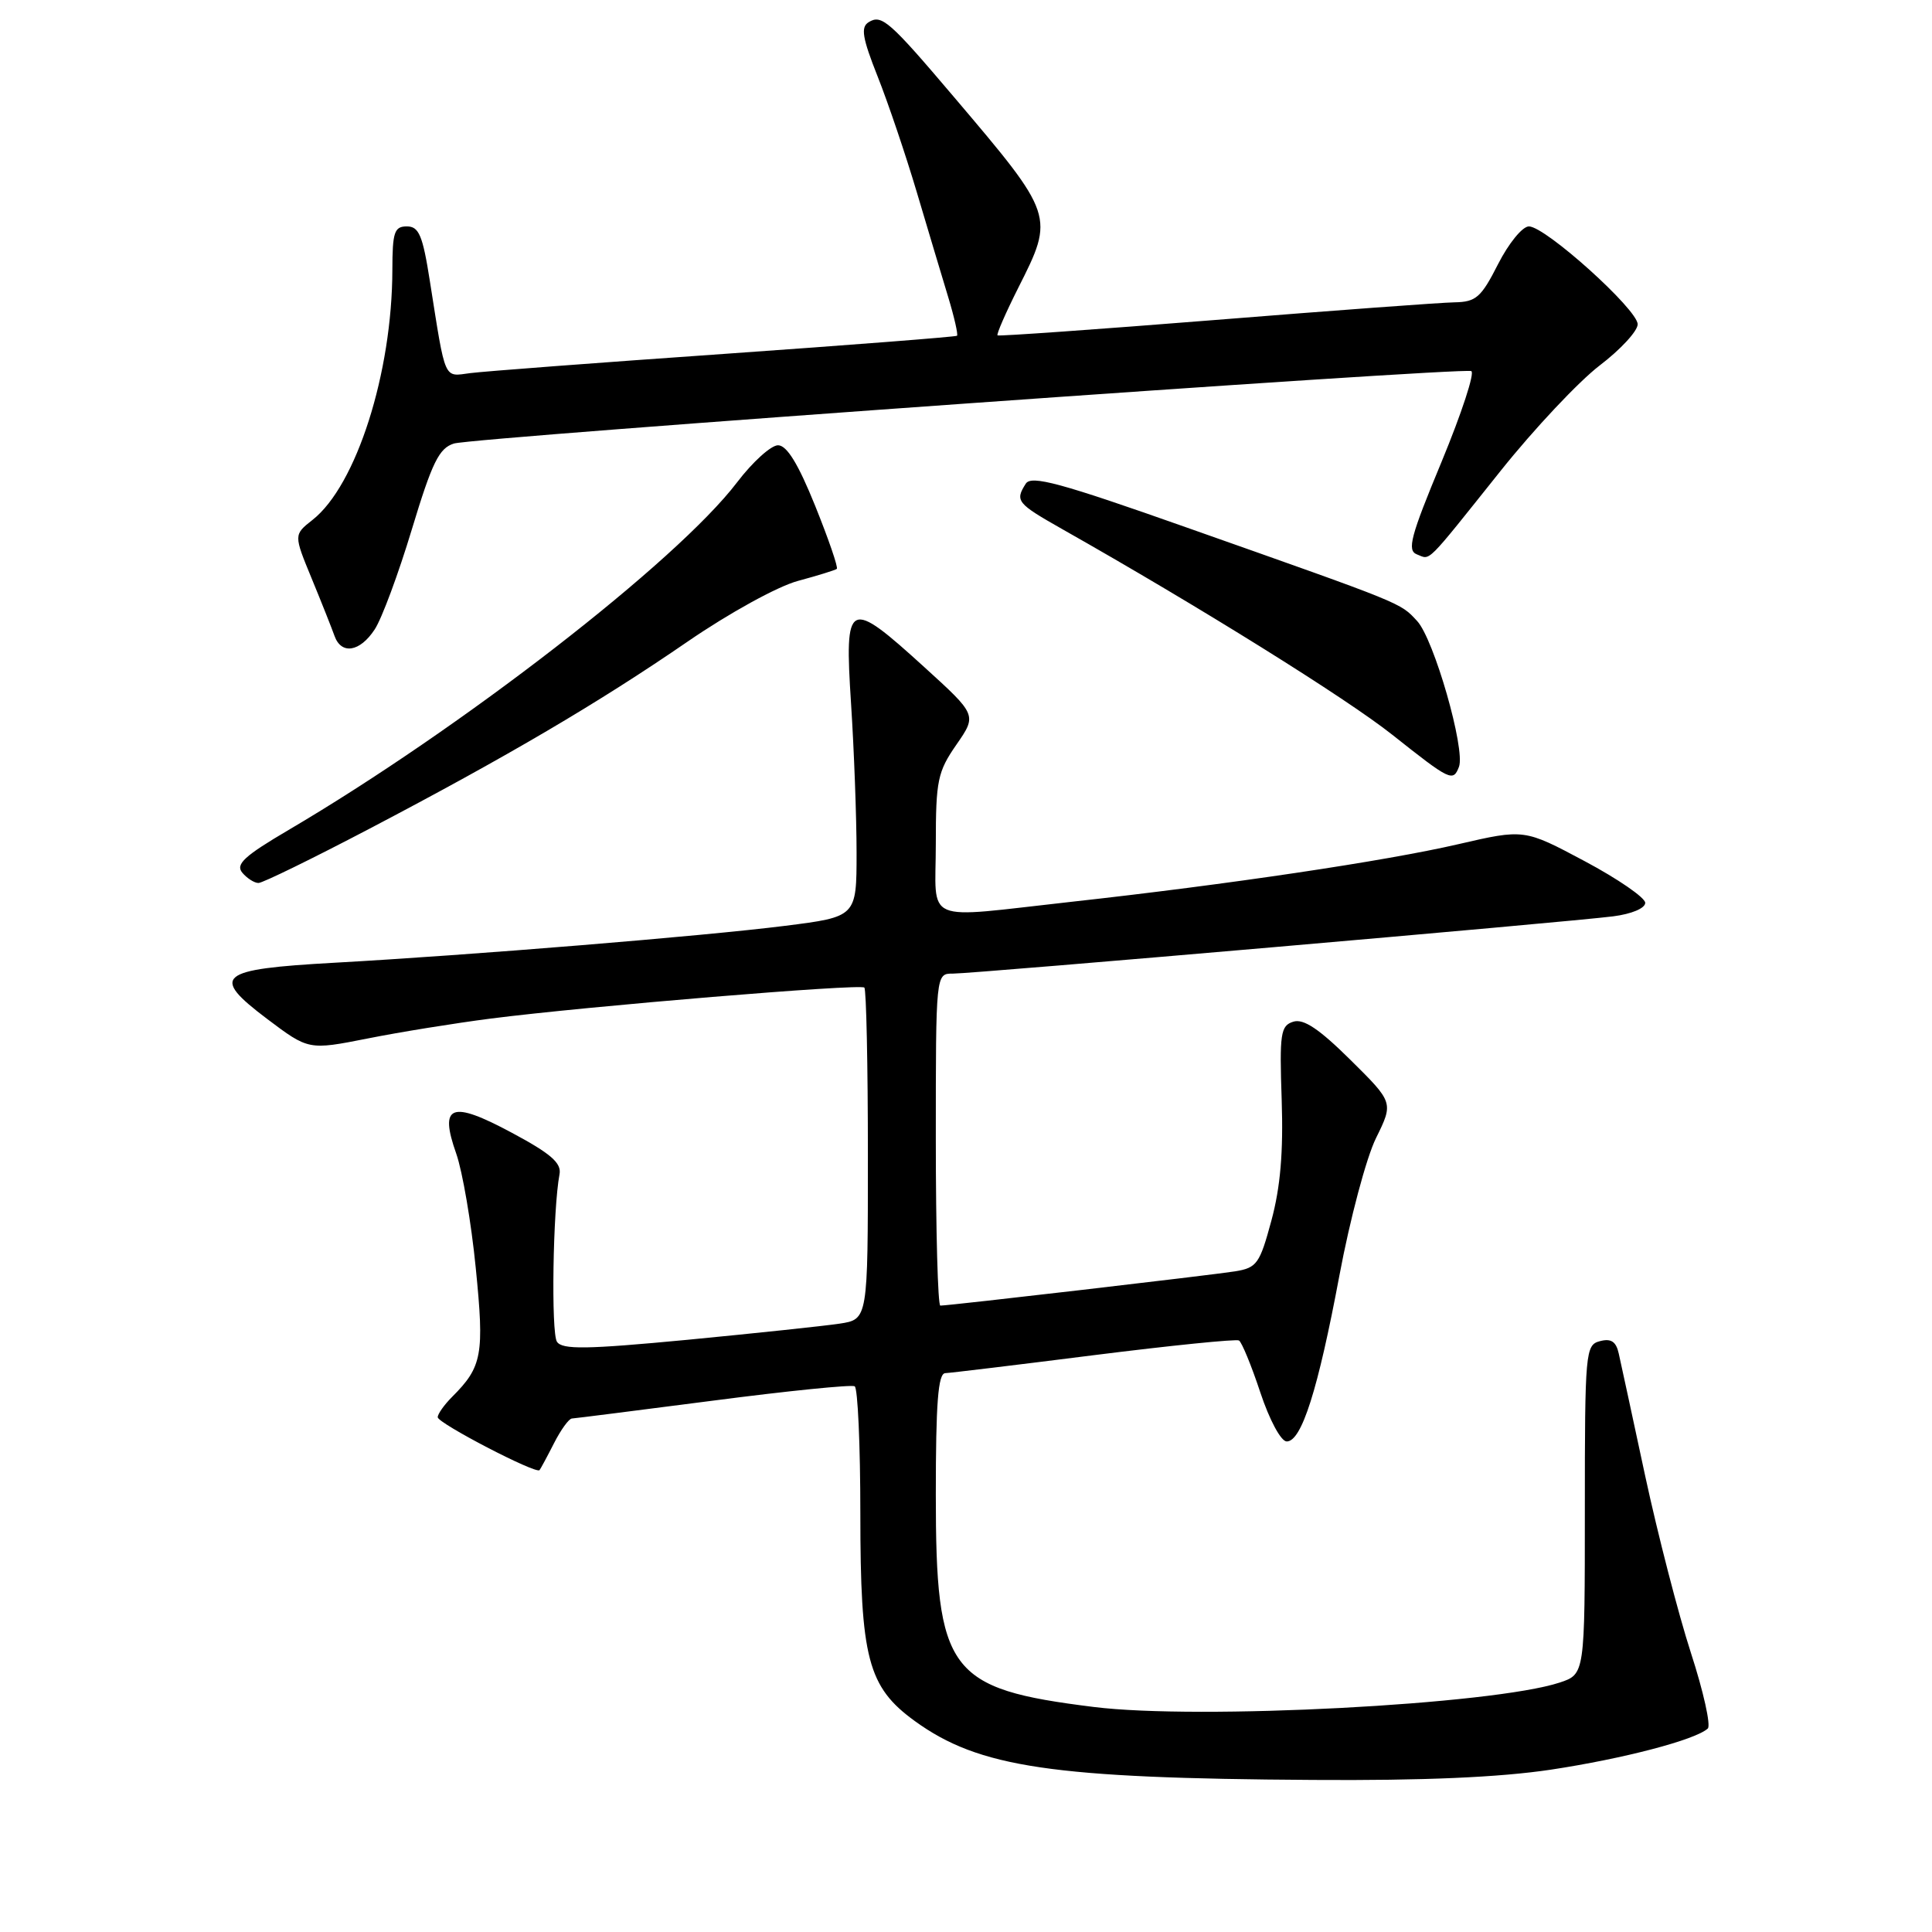 <?xml version="1.0" encoding="UTF-8" standalone="no"?>
<!DOCTYPE svg PUBLIC "-//W3C//DTD SVG 1.1//EN" "http://www.w3.org/Graphics/SVG/1.1/DTD/svg11.dtd" >
<svg xmlns="http://www.w3.org/2000/svg" xmlns:xlink="http://www.w3.org/1999/xlink" version="1.1" viewBox="0 0 256 256">
 <g >
 <path fill="currentColor"
d=" M 205.50 234.49 C 215.09 233.04 224.63 230.55 226.29 229.04 C 226.72 228.65 225.72 224.13 224.05 219.00 C 222.39 213.87 219.67 203.33 218.00 195.59 C 216.34 187.84 214.76 180.53 214.49 179.34 C 214.14 177.76 213.47 177.32 212.00 177.71 C 210.08 178.21 210.00 179.06 210.00 200.04 C 210.00 221.84 210.00 221.84 206.66 222.95 C 197.79 225.87 158.80 227.92 144.91 226.18 C 125.63 223.78 124.00 221.58 124.00 198.04 C 124.00 185.90 124.30 181.99 125.25 181.95 C 125.94 181.92 134.82 180.85 145.00 179.56 C 155.18 178.28 163.80 177.41 164.17 177.62 C 164.54 177.84 165.82 180.94 167.00 184.51 C 168.22 188.18 169.74 191.00 170.50 191.00 C 172.47 191.00 174.64 184.16 177.48 169.00 C 178.87 161.57 181.05 153.38 182.33 150.80 C 184.65 146.09 184.65 146.09 178.94 140.44 C 174.79 136.33 172.72 134.95 171.37 135.38 C 169.68 135.91 169.53 136.92 169.83 145.74 C 170.06 152.64 169.66 157.32 168.47 161.72 C 166.92 167.46 166.55 167.99 163.65 168.46 C 160.59 168.95 125.79 173.00 124.60 173.00 C 124.27 173.00 124.00 163.10 124.00 151.00 C 124.00 129.00 124.00 129.00 126.25 129.01 C 128.96 129.02 207.72 122.19 213.75 121.42 C 216.19 121.11 218.00 120.35 218.00 119.63 C 218.00 118.95 214.39 116.46 209.98 114.11 C 201.97 109.84 201.97 109.84 193.23 111.86 C 183.56 114.10 162.65 117.21 142.00 119.49 C 121.92 121.71 124.00 122.59 124.00 111.80 C 124.00 103.42 124.24 102.26 126.73 98.67 C 129.45 94.74 129.45 94.74 122.48 88.40 C 112.36 79.20 111.88 79.43 112.77 93.25 C 113.17 99.44 113.50 108.32 113.50 112.99 C 113.50 121.48 113.50 121.48 104.00 122.68 C 93.19 124.04 62.44 126.56 44.27 127.57 C 28.85 128.43 27.82 129.29 35.38 135.00 C 40.89 139.15 40.89 139.15 48.69 137.61 C 52.99 136.75 60.33 135.57 65.00 134.97 C 77.88 133.32 114.00 130.33 114.53 130.86 C 114.79 131.12 115.00 141.12 115.00 153.08 C 115.00 174.82 115.00 174.82 111.25 175.39 C 109.19 175.70 100.11 176.66 91.09 177.53 C 77.70 178.80 74.51 178.85 73.80 177.79 C 73.01 176.62 73.26 160.22 74.14 155.59 C 74.42 154.11 72.99 152.86 67.81 150.09 C 59.76 145.77 58.16 146.38 60.46 152.88 C 61.28 155.22 62.45 162.03 63.04 168.01 C 64.19 179.49 63.90 181.10 59.92 185.08 C 58.87 186.13 58.00 187.35 58.00 187.79 C 58.00 188.58 71.02 195.35 71.49 194.80 C 71.63 194.63 72.49 193.04 73.40 191.25 C 74.31 189.46 75.38 187.98 75.78 187.96 C 76.17 187.94 84.60 186.87 94.50 185.59 C 104.40 184.30 112.84 183.45 113.25 183.69 C 113.66 183.92 114.00 191.51 114.00 200.54 C 114.00 219.76 114.99 223.53 121.22 228.05 C 129.73 234.21 139.41 235.64 174.00 235.85 C 188.66 235.95 198.68 235.51 205.50 234.49 Z  M 48.88 109.85 C 67.18 100.26 79.37 93.09 91.12 85.01 C 96.61 81.24 103.02 77.71 105.71 76.98 C 108.34 76.27 110.67 75.55 110.88 75.38 C 111.09 75.21 109.80 71.46 108.02 67.04 C 105.77 61.46 104.26 59.00 103.09 59.00 C 102.17 59.00 99.72 61.21 97.66 63.92 C 89.68 74.39 61.13 96.51 38.23 109.98 C 32.38 113.42 31.18 114.52 32.10 115.63 C 32.73 116.38 33.70 117.00 34.25 117.00 C 34.80 117.00 41.38 113.78 48.88 109.85 Z  M 193.32 101.61 C 194.20 99.31 190.00 84.66 187.77 82.28 C 185.50 79.84 186.23 80.13 157.16 69.87 C 140.49 63.98 136.65 62.94 135.92 64.09 C 134.47 66.38 134.74 66.70 140.75 70.11 C 158.82 80.33 178.39 92.52 184.50 97.37 C 192.18 103.46 192.54 103.63 193.32 101.61 Z  M 49.65 83.40 C 50.59 81.98 52.80 76.01 54.57 70.15 C 57.26 61.25 58.18 59.38 60.15 58.77 C 62.76 57.96 193.49 48.65 194.95 49.17 C 195.45 49.35 193.68 54.75 191.02 61.18 C 186.90 71.09 186.41 72.94 187.75 73.46 C 189.61 74.17 188.71 75.07 198.84 62.39 C 203.28 56.83 209.19 50.55 211.96 48.43 C 214.73 46.32 217.00 43.86 217.00 42.97 C 217.00 41.01 204.77 30.00 202.59 30.00 C 201.73 30.00 199.91 32.23 198.50 35.00 C 196.26 39.41 195.59 40.01 192.73 40.06 C 190.95 40.09 176.68 41.14 161.00 42.40 C 145.32 43.65 132.36 44.57 132.18 44.44 C 132.01 44.31 133.25 41.47 134.93 38.13 C 139.74 28.60 139.73 28.55 126.41 12.86 C 117.84 2.76 116.82 1.87 115.10 2.94 C 114.03 3.60 114.26 5.01 116.29 10.13 C 117.68 13.63 120.02 20.55 121.49 25.50 C 122.96 30.45 124.83 36.69 125.64 39.36 C 126.45 42.03 126.97 44.34 126.81 44.49 C 126.64 44.63 112.78 45.71 96.00 46.89 C 79.22 48.06 64.07 49.21 62.31 49.44 C 58.75 49.90 59.08 50.67 56.96 37.25 C 56.01 31.18 55.51 30.00 53.91 30.00 C 52.25 30.00 52.00 30.76 51.99 35.75 C 51.97 49.41 47.21 64.33 41.41 68.89 C 38.91 70.86 38.91 70.86 41.31 76.68 C 42.63 79.88 43.98 83.29 44.32 84.25 C 45.22 86.79 47.69 86.40 49.65 83.40 Z "/>
</g>
</svg>